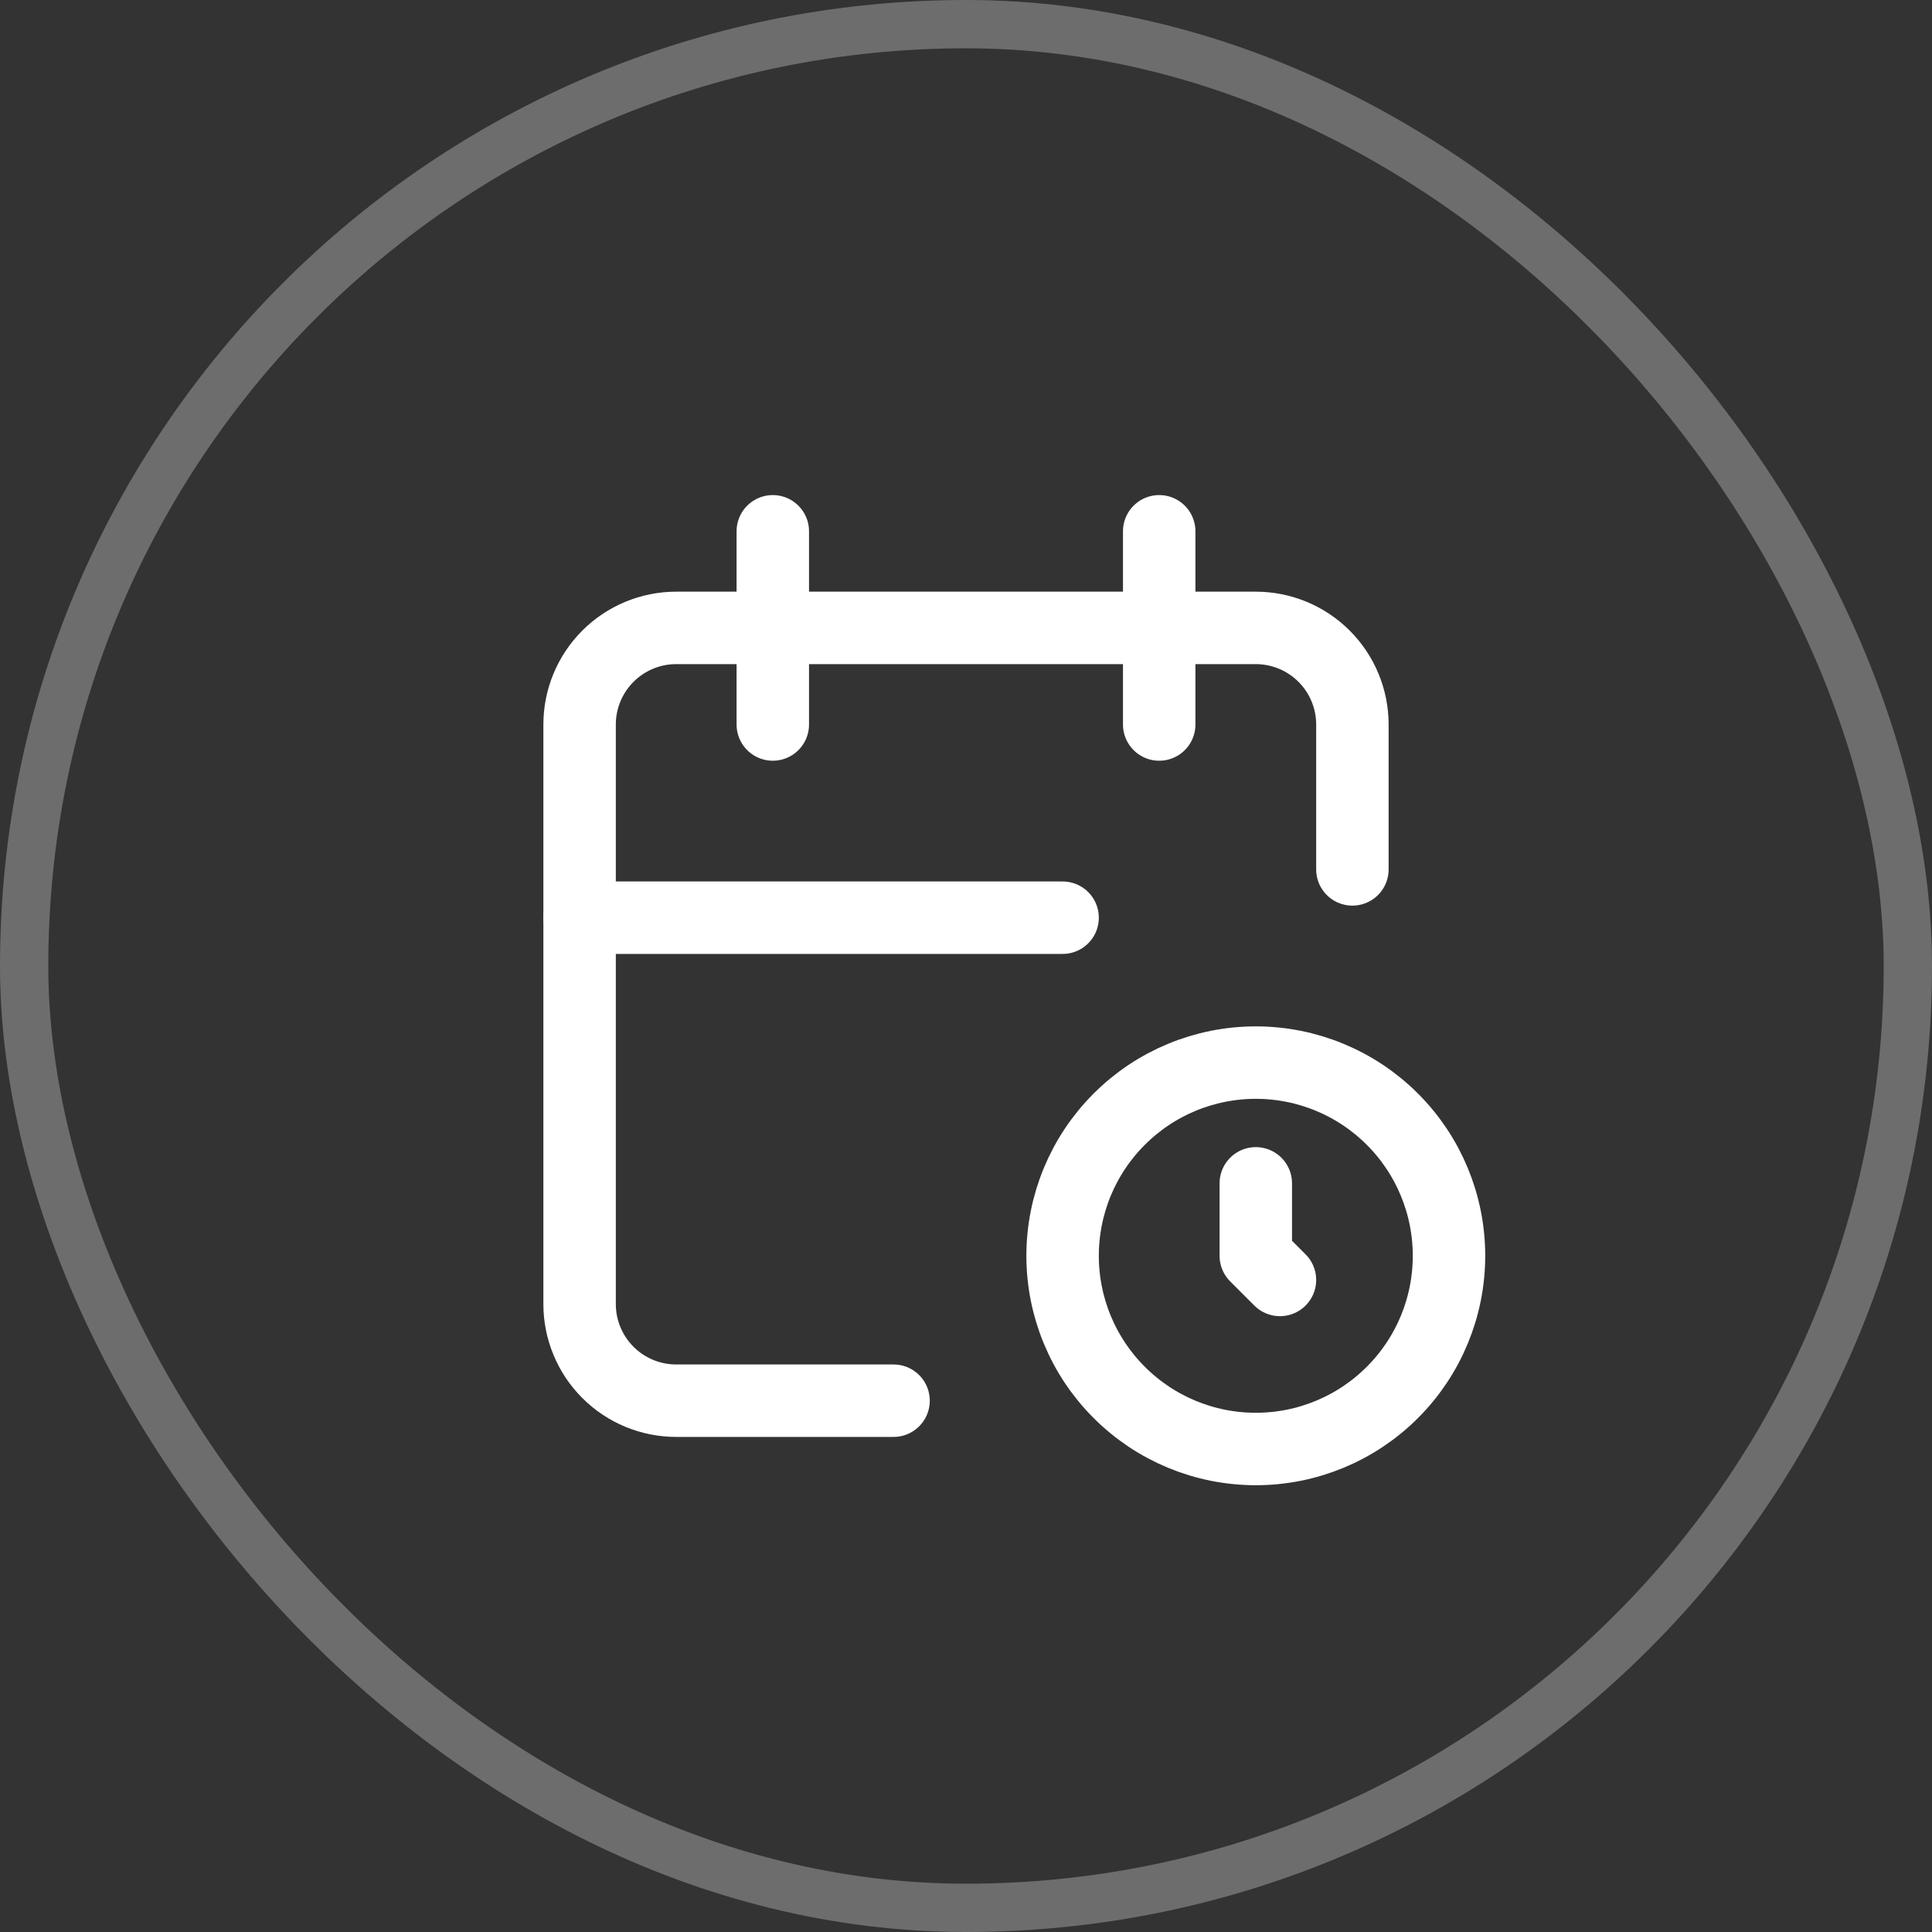 <svg width="40" height="40" viewBox="0 0 40 40" fill="none" xmlns="http://www.w3.org/2000/svg">
<rect x="0" y="0" width="40" height="40" fill="#333333" stroke="none"/>
<rect x="0.5" y="0.5" width="39" height="39" rx="19.5" stroke="#6D6D6E"/>
<g clip-path="url(#clip0_281_1685)">
<path d="M18.5 29H14C13.47 29 12.961 28.789 12.586 28.414C12.211 28.039 12 27.53 12 27V15C12 14.47 12.211 13.961 12.586 13.586C12.961 13.211 13.47 13 14 13H26C26.53 13 27.039 13.211 27.414 13.586C27.789 13.961 28 14.47 28 15V18" stroke="white" stroke-width="1.5" stroke-linecap="round" stroke-linejoin="round"/>
<path d="M24 11V15" stroke="white" stroke-width="1.5" stroke-linecap="round" stroke-linejoin="round"/>
<path d="M16 11V15" stroke="white" stroke-width="1.5" stroke-linecap="round" stroke-linejoin="round"/>
<path d="M12 19H22" stroke="white" stroke-width="1.5" stroke-linecap="round" stroke-linejoin="round"/>
<path d="M22 26C22 27.061 22.421 28.078 23.172 28.828C23.922 29.579 24.939 30 26 30C27.061 30 28.078 29.579 28.828 28.828C29.579 28.078 30 27.061 30 26C30 24.939 29.579 23.922 28.828 23.172C28.078 22.421 27.061 22 26 22C24.939 22 23.922 22.421 23.172 23.172C22.421 23.922 22 24.939 22 26Z" stroke="white" stroke-width="1.5" stroke-linecap="round" stroke-linejoin="round"/>
<path d="M26 24.5V26L26.5 26.5" stroke="white" stroke-width="1.5" stroke-linecap="round" stroke-linejoin="round"/>
</g>
<defs>
<clipPath id="clip0_281_1685">
<rect width="24" height="24" fill="white" transform="translate(8 8)"/>
</clipPath>
</defs>
</svg>
